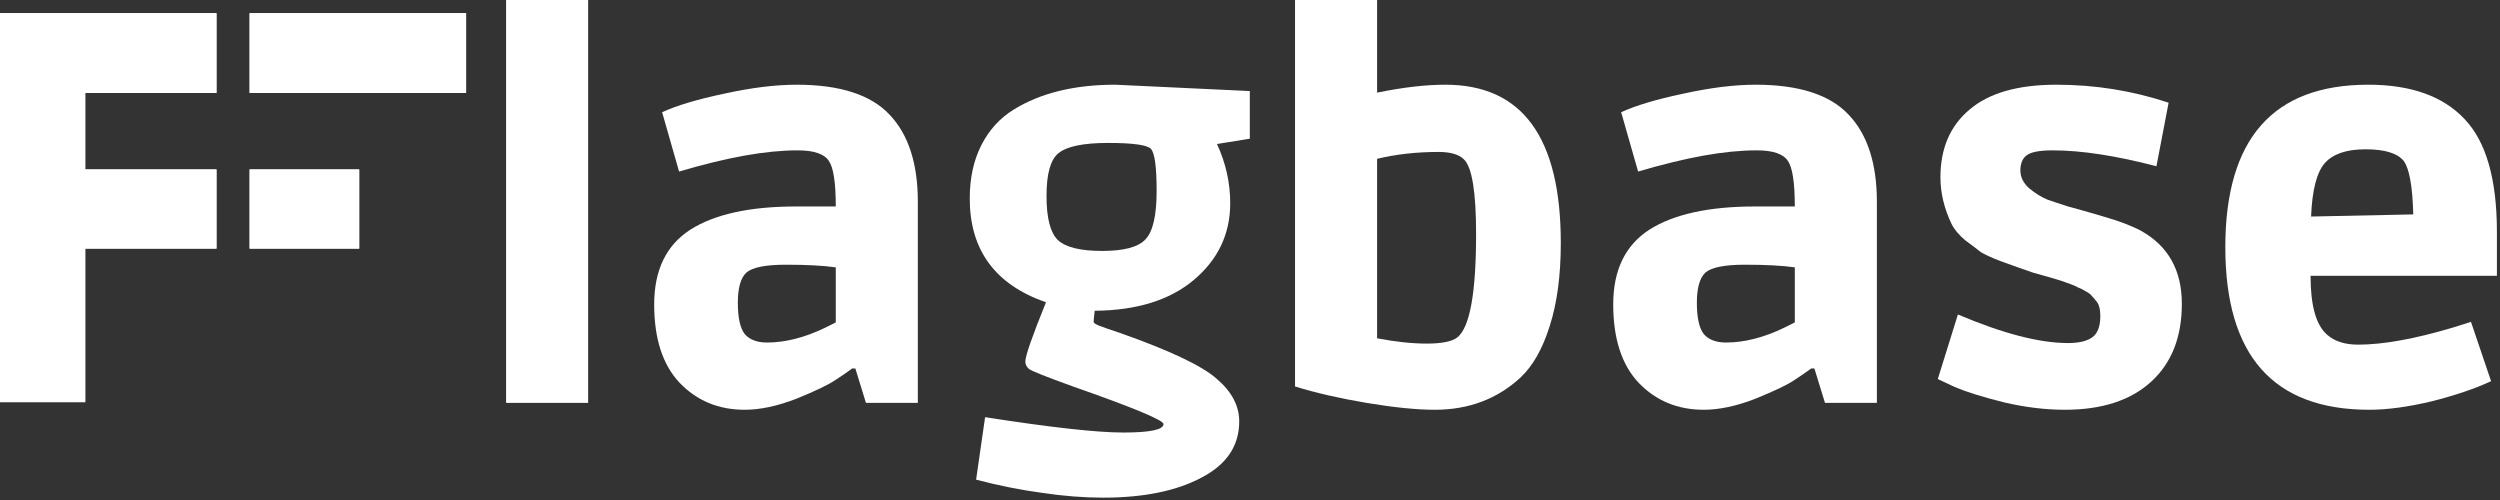 <svg width="680" height="136" viewBox="0 0 680 136" fill="none" xmlns="http://www.w3.org/2000/svg">
<rect x="0" y="0" width="680" height="136" fill="#333333" stroke="none"/>
<path d="M0 3.584H58.88V25.296H23.184V46.088H58.88V67.616H23.184V109.384H0V3.584ZM126.776 25.296V3.584H67.896V25.296H126.776ZM97.704 67.616V46.088H67.896V67.616H97.704Z" fill="white"/>
<path d="M0 3.584H58.88V25.296H23.184V46.088H58.88V67.616H23.184V109.384H0V3.584ZM126.776 25.296V3.584H67.896V25.296H126.776ZM97.704 67.616V46.088H67.896V67.616H97.704Z" fill="white"/>
<path d="M159.976 109.584H137.656V0H159.976V109.584Z" fill="white"/>
<path d="M202.562 111.456C195.458 111.456 189.554 109.008 184.85 104.112C180.242 99.216 177.938 92.112 177.938 82.8C177.938 73.488 181.202 66.72 187.73 62.496C194.354 58.272 203.954 56.16 216.53 56.16H227.33C227.33 49.728 226.706 45.6 225.458 43.776C224.21 41.856 221.378 40.896 216.962 40.896C212.642 40.896 207.794 41.376 202.418 42.336C197.138 43.296 191.234 44.736 184.706 46.656L180.098 30.528C184.034 28.704 189.65 27.024 196.946 25.488C204.338 23.856 210.914 23.04 216.674 23.04C228.482 23.04 236.93 25.776 242.018 31.248C247.106 36.624 249.65 44.496 249.65 54.864V109.584H235.538L232.658 100.224H231.794C230.642 101.088 229.106 102.144 227.186 103.392C225.362 104.64 221.858 106.32 216.674 108.432C211.49 110.448 206.786 111.456 202.562 111.456ZM227.33 72.72C223.97 72.24 219.458 72 213.794 72C208.226 72 204.626 72.72 202.994 74.16C201.458 75.6 200.69 78.336 200.69 82.368C200.69 86.4 201.314 89.232 202.562 90.864C203.906 92.4 205.922 93.168 208.61 93.168C213.602 93.168 218.882 91.824 224.45 89.136L227.33 87.696V72.72Z" fill="white"/>
<path d="M334.62 55.296C334.62 63.648 331.308 70.608 324.684 76.176C318.156 81.648 309.18 84.432 297.756 84.528C297.564 86.256 297.468 87.264 297.468 87.552C297.468 87.84 297.948 88.176 298.908 88.56C299.868 88.944 301.788 89.616 304.668 90.576C318.3 95.376 327.084 99.552 331.02 103.104C335.052 106.56 337.068 110.4 337.068 114.624C337.068 121.248 333.66 126.336 326.844 129.888C320.028 133.536 311.1 135.36 300.06 135.36C294.78 135.36 289.26 134.928 283.5 134.064C277.74 133.296 271.74 132.096 265.5 130.464L267.948 113.472C285.804 116.256 298.332 117.648 305.532 117.648C312.828 117.648 316.476 116.88 316.476 115.344C316.476 114.288 308.268 110.88 291.852 105.12C284.652 102.528 280.668 100.944 279.9 100.368C279.228 99.792 278.892 99.12 278.892 98.352C278.892 96.816 280.764 91.44 284.508 82.224C270.684 77.424 263.772 68.016 263.772 54C263.772 48.432 264.828 43.584 266.94 39.456C269.052 35.328 271.98 32.112 275.724 29.808C283.02 25.296 292.236 23.04 303.372 23.04L339.948 24.768V37.728L331.02 39.168C333.42 44.352 334.62 49.728 334.62 55.296ZM299.772 68.256C305.724 68.256 309.66 67.2 311.58 65.088C313.596 62.976 314.604 58.608 314.604 51.984C314.604 45.36 314.076 41.52 313.02 40.464C311.964 39.408 308.076 38.88 301.356 38.88C294.732 38.88 290.268 39.792 287.964 41.616C285.756 43.344 284.652 47.232 284.652 53.28C284.652 59.232 285.66 63.216 287.676 65.232C289.788 67.248 293.82 68.256 299.772 68.256Z" fill="white"/>
<path d="M352.25 0H374.57V25.2C381.578 23.76 387.77 23.04 393.146 23.04C414.074 23.04 424.538 37.392 424.538 66.096C424.538 74.928 423.53 82.464 421.514 88.704C419.594 94.848 416.954 99.504 413.594 102.672C407.258 108.528 399.482 111.456 390.266 111.456C385.37 111.456 379.178 110.832 371.69 109.584C364.298 108.336 357.818 106.848 352.25 105.12V0ZM398.186 43.344C396.842 42 394.538 41.328 391.274 41.328C385.322 41.328 379.754 41.952 374.57 43.2V92.016C379.562 92.976 384.074 93.456 388.106 93.456C392.234 93.456 395.018 92.88 396.458 91.728C399.818 88.944 401.498 79.584 401.498 63.648C401.498 52.224 400.394 45.456 398.186 43.344Z" fill="white"/>
<path d="M463.421 111.456C456.317 111.456 450.413 109.008 445.709 104.112C441.101 99.216 438.797 92.112 438.797 82.8C438.797 73.488 442.061 66.72 448.589 62.496C455.213 58.272 464.813 56.16 477.389 56.16H488.189C488.189 49.728 487.565 45.6 486.317 43.776C485.069 41.856 482.237 40.896 477.821 40.896C473.501 40.896 468.653 41.376 463.277 42.336C457.997 43.296 452.093 44.736 445.565 46.656L440.957 30.528C444.893 28.704 450.509 27.024 457.805 25.488C465.197 23.856 471.773 23.04 477.533 23.04C489.341 23.04 497.789 25.776 502.877 31.248C507.965 36.624 510.509 44.496 510.509 54.864V109.584H496.397L493.517 100.224H492.653C491.501 101.088 489.965 102.144 488.045 103.392C486.221 104.64 482.717 106.32 477.533 108.432C472.349 110.448 467.645 111.456 463.421 111.456ZM488.189 72.72C484.829 72.24 480.317 72 474.653 72C469.085 72 465.485 72.72 463.853 74.16C462.317 75.6 461.549 78.336 461.549 82.368C461.549 86.4 462.173 89.232 463.421 90.864C464.765 92.4 466.781 93.168 469.469 93.168C474.461 93.168 479.741 91.824 485.309 89.136L488.189 87.696V72.72Z" fill="white"/>
<path d="M558.327 40.896C554.679 40.896 552.279 41.376 551.127 42.336C550.071 43.2 549.543 44.544 549.543 46.368C549.543 48.192 550.359 49.824 551.991 51.264C553.623 52.608 555.255 53.616 556.887 54.288C558.519 54.864 560.391 55.488 562.503 56.16C564.711 56.736 567.927 57.648 572.151 58.896C576.471 60.144 579.879 61.44 582.375 62.784C589.767 66.912 593.463 73.536 593.463 82.656C593.463 91.68 590.679 98.736 585.111 103.824C579.543 108.912 571.719 111.456 561.639 111.456C556.359 111.456 550.839 110.784 545.079 109.44C539.319 108 534.855 106.608 531.687 105.264L527.079 103.104L532.551 85.536C544.743 90.72 554.727 93.312 562.503 93.312C565.479 93.312 567.687 92.784 569.127 91.728C570.567 90.672 571.287 88.752 571.287 85.968C571.287 84.24 570.999 82.992 570.423 82.224C569.847 81.456 569.367 80.88 568.983 80.496C568.599 80.016 568.023 79.584 567.255 79.2C566.487 78.72 565.815 78.384 565.239 78.192C564.759 77.904 563.991 77.568 562.935 77.184C561.879 76.8 561.063 76.512 560.487 76.32C559.911 76.128 558.951 75.84 557.607 75.456C556.263 75.072 554.727 74.64 552.999 74.16C551.367 73.584 550.119 73.152 549.255 72.864C548.391 72.576 546.663 71.952 544.071 70.992C541.575 70.032 539.799 69.216 538.743 68.544C537.783 67.776 536.391 66.72 534.567 65.376C532.839 63.936 531.591 62.448 530.823 60.912C528.807 56.688 527.799 52.464 527.799 48.24C527.799 40.368 530.439 34.224 535.719 29.808C540.999 25.296 548.871 23.04 559.335 23.04C569.895 23.04 580.071 24.672 589.863 27.936L586.551 45.216C575.511 42.336 566.103 40.896 558.327 40.896Z" fill="white"/>
<path d="M644.455 111.456C618.343 111.456 605.287 96.72 605.287 67.248C605.287 37.776 618.247 23.04 644.167 23.04C655.783 23.04 664.519 26.16 670.375 32.4C676.231 38.544 679.159 48.768 679.159 63.072V75.024H628.471C628.471 83.088 629.959 88.416 632.935 91.008C634.951 92.832 637.783 93.744 641.431 93.744C648.151 93.744 656.695 92.208 667.063 89.136L672.103 87.552L677.575 103.68C673.255 105.696 667.879 107.52 661.447 109.152C655.015 110.688 649.351 111.456 644.455 111.456ZM653.815 43.776C652.087 41.664 648.631 40.608 643.447 40.608C638.263 40.608 634.567 41.856 632.359 44.352C630.151 46.848 628.903 51.696 628.615 58.896L656.407 58.32C656.215 50.736 655.351 45.888 653.815 43.776Z" fill="white"/>
</svg>
